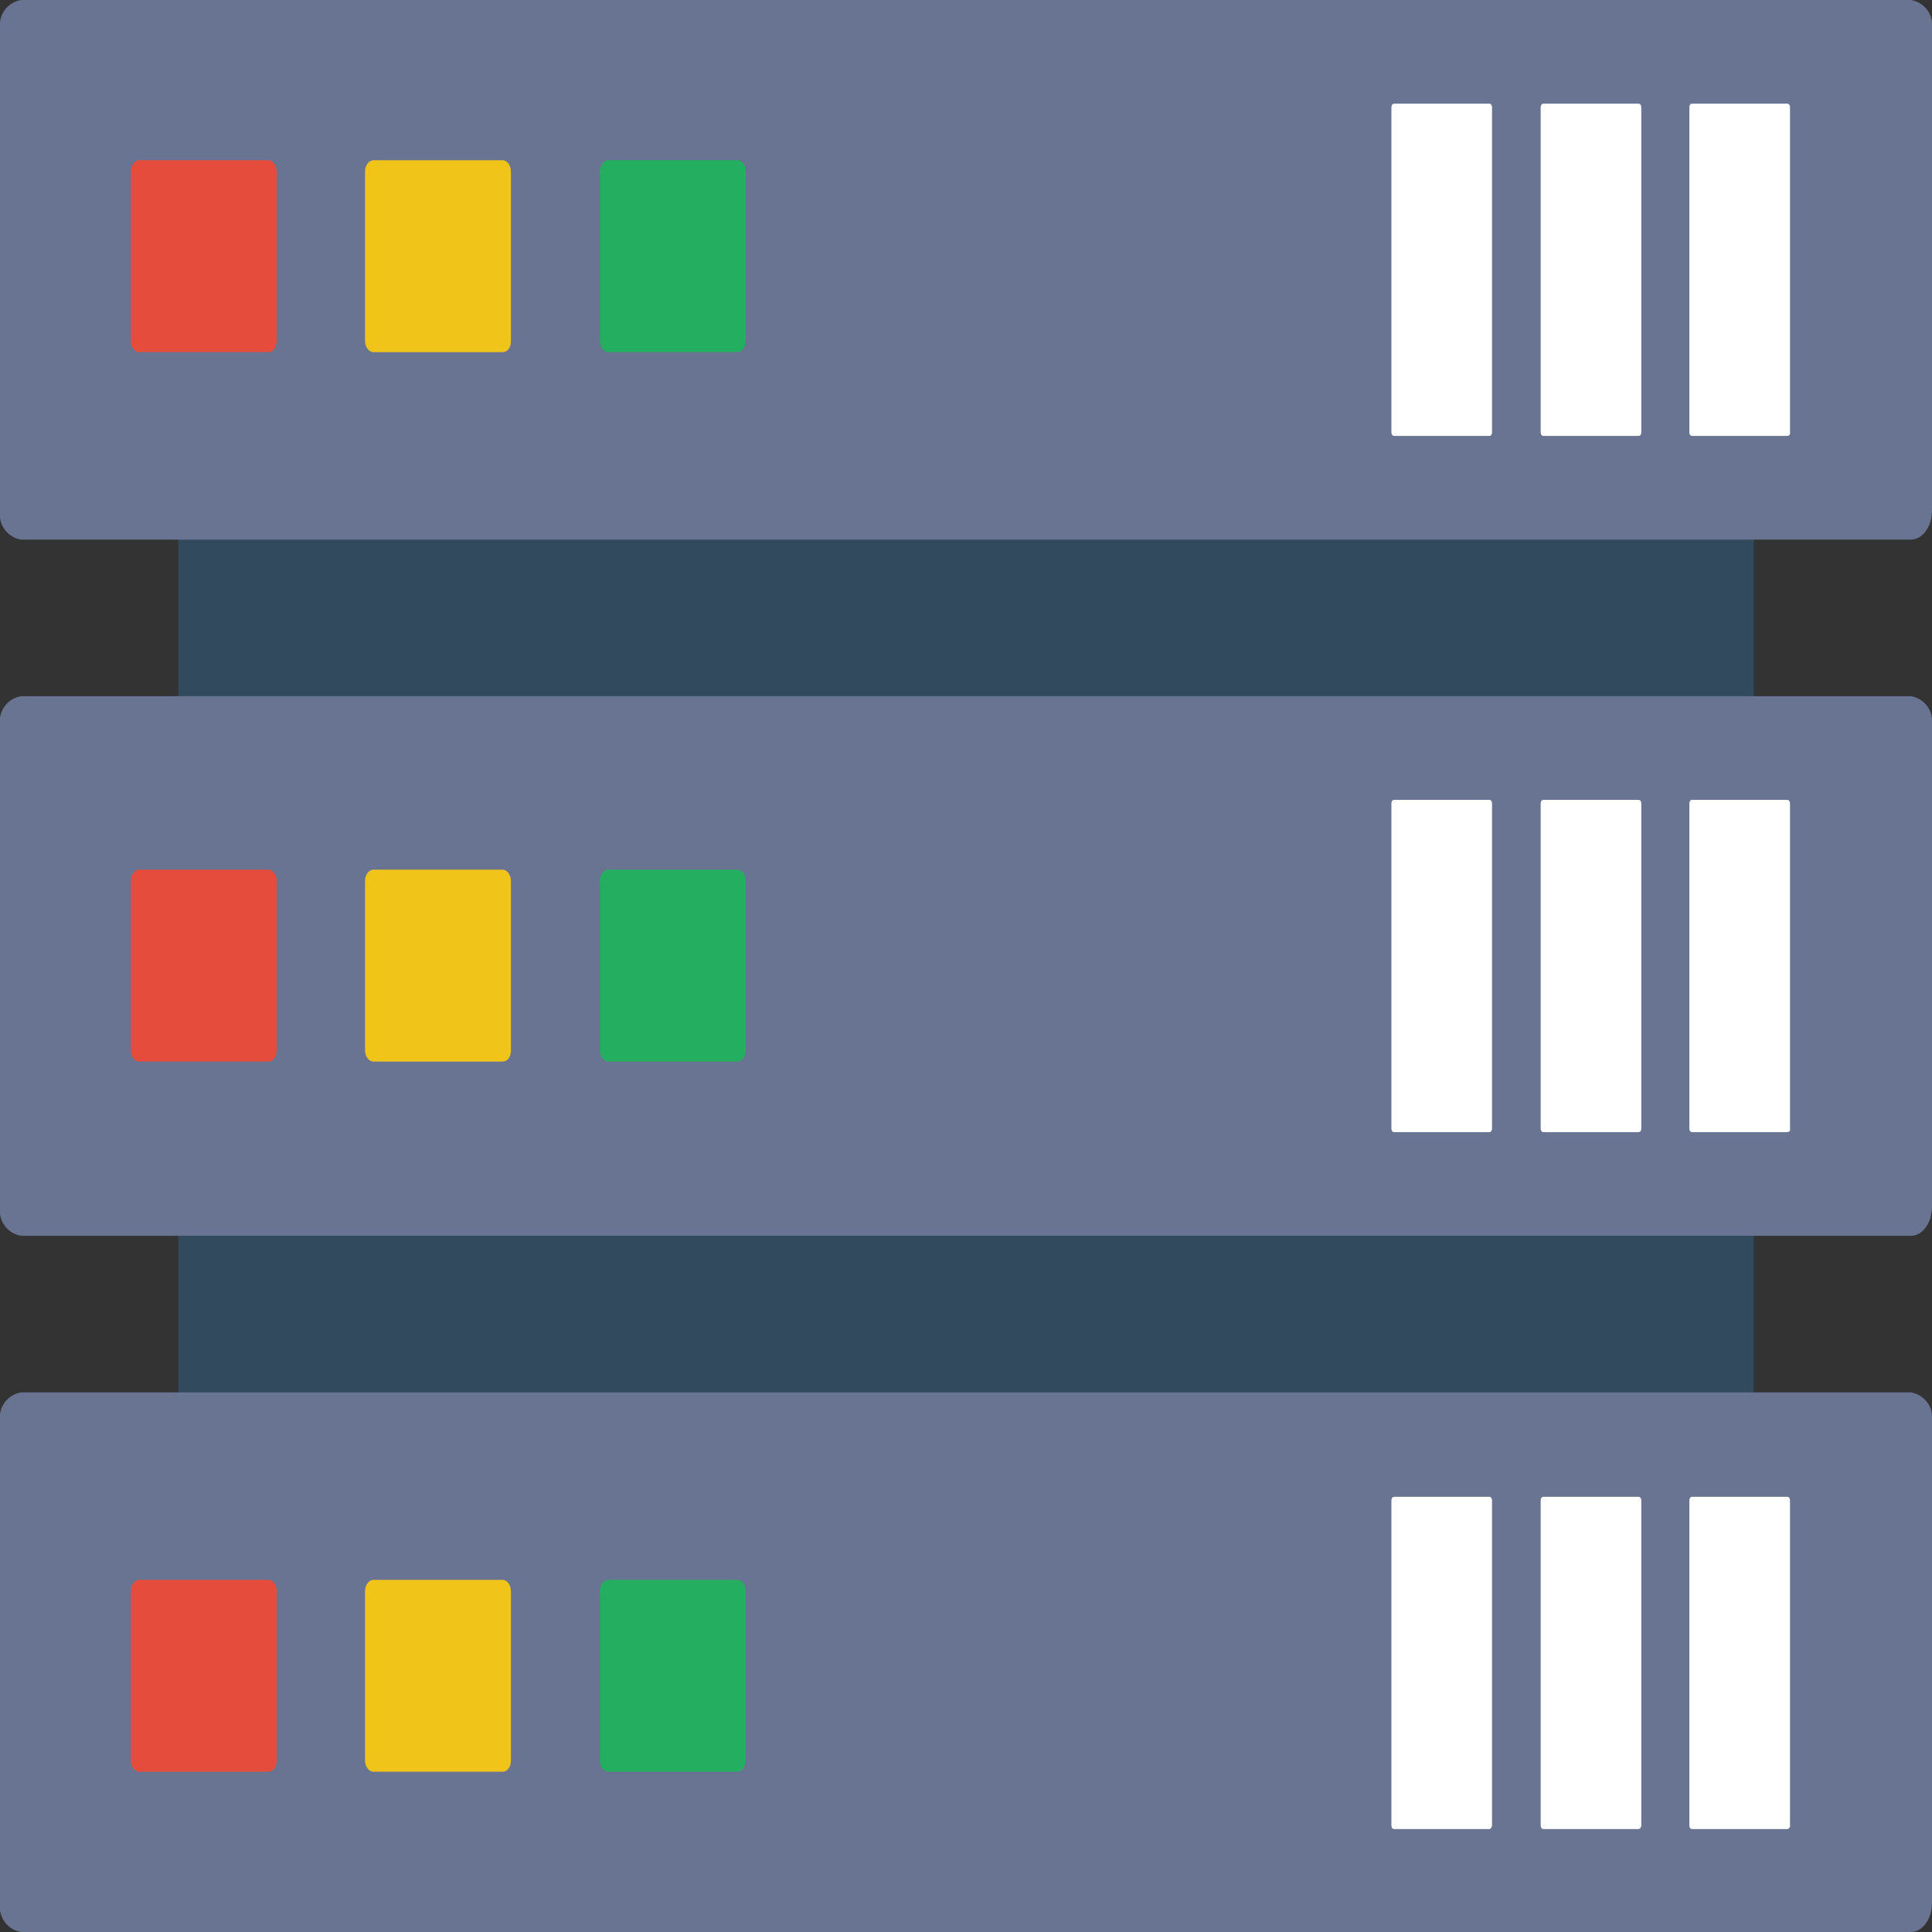 <svg xmlns="http://www.w3.org/2000/svg" width="80" height="80" viewBox="0 0 80 80">
  <rect x="0" y="0" width="80" height="80" fill="#333333" stroke="none"/>
  <g id="server" transform="translate(-12.626 -19.184)">
    <rect id="Rectangle_107" data-name="Rectangle 107" width="65.231" height="56.012" transform="translate(20.01 29.169)" fill="#324a5e"/>
    <g id="Group_220" data-name="Group 220" transform="translate(12.626 19.184)">
      <path id="Path_531" data-name="Path 531" d="M158.82,143.444H80.58a1.047,1.047,0,0,1-.88-1.157v-20.03a1.047,1.047,0,0,1,.88-1.157H158.82a1.047,1.047,0,0,1,.88,1.157v20.03C159.677,142.926,159.306,143.444,158.82,143.444Z" transform="translate(-79.7 -121.1)" fill="#687492"/>
      <path id="Path_532" data-name="Path 532" d="M158.82,238.144H80.58a1.047,1.047,0,0,1-.88-1.157v-20.03a1.047,1.047,0,0,1,.88-1.157H158.82a1.047,1.047,0,0,1,.88,1.157v20.03C159.677,237.626,159.306,238.144,158.82,238.144Z" transform="translate(-79.7 -186.972)" fill="#687492"/>
      <path id="Path_533" data-name="Path 533" d="M158.82,332.844H80.58a1.047,1.047,0,0,1-.88-1.157v-20.03a1.047,1.047,0,0,1,.88-1.157H158.82a1.047,1.047,0,0,1,.88,1.157v20.03C159.677,332.326,159.306,332.844,158.82,332.844Z" transform="translate(-79.7 -252.844)" fill="#687492"/>
    </g>
    <path id="Path_534" data-name="Path 534" d="M108.794,150.845h-5.347c-.185,0-.347-.213-.347-.457v-7.032c0-.243.162-.457.347-.457h5.347c.185,0,.347.213.347.457v7.032C109.142,150.663,108.98,150.845,108.794,150.845Z" transform="translate(-85.058 -117.08)" fill="#e64c3c"/>
    <path id="Path_535" data-name="Path 535" d="M150.694,150.845h-5.347c-.185,0-.347-.213-.347-.457v-7.032c0-.243.162-.457.347-.457h5.347c.185,0,.347.213.347.457v7.032C151.042,150.663,150.9,150.845,150.694,150.845Z" transform="translate(-117.259 -117.08)" fill="#f0c419"/>
    <path id="Path_536" data-name="Path 536" d="M192.694,150.845h-5.347c-.185,0-.347-.213-.347-.457v-7.032c0-.243.162-.457.347-.457h5.347c.185,0,.347.213.347.457v7.032C193.019,150.663,192.88,150.845,192.694,150.845Z" transform="translate(-149.536 -117.08)" fill="#24ae5f"/>
    <path id="Path_537" data-name="Path 537" d="M108.794,247.345h-5.347c-.185,0-.347-.213-.347-.457v-7.032c0-.243.162-.457.347-.457h5.347c.185,0,.347.213.347.457v7.032C109.142,247.163,108.98,247.345,108.794,247.345Z" transform="translate(-85.058 -184.204)" fill="#e64c3c"/>
    <path id="Path_538" data-name="Path 538" d="M150.694,247.345h-5.347c-.185,0-.347-.213-.347-.457v-7.032c0-.243.162-.457.347-.457h5.347c.185,0,.347.213.347.457v7.032C151.042,247.163,150.9,247.345,150.694,247.345Z" transform="translate(-117.259 -184.204)" fill="#f0c419"/>
    <path id="Path_539" data-name="Path 539" d="M192.694,247.345h-5.347c-.185,0-.347-.213-.347-.457v-7.032c0-.243.162-.457.347-.457h5.347c.185,0,.347.213.347.457v7.032C193.019,247.163,192.88,247.345,192.694,247.345Z" transform="translate(-149.536 -184.204)" fill="#24ae5f"/>
    <path id="Path_540" data-name="Path 540" d="M108.794,343.945h-5.347c-.185,0-.347-.213-.347-.457v-7.032c0-.243.162-.457.347-.457h5.347c.185,0,.347.213.347.457v7.032C109.142,343.732,108.98,343.945,108.794,343.945Z" transform="translate(-85.058 -251.397)" fill="#e64c3c"/>
    <path id="Path_541" data-name="Path 541" d="M150.694,343.945h-5.347c-.185,0-.347-.213-.347-.457v-7.032c0-.243.162-.457.347-.457h5.347c.185,0,.347.213.347.457v7.032C151.042,343.732,150.9,343.945,150.694,343.945Z" transform="translate(-117.259 -251.397)" fill="#f0c419"/>
    <path id="Path_542" data-name="Path 542" d="M192.694,343.945h-5.347c-.185,0-.347-.213-.347-.457v-7.032c0-.243.162-.457.347-.457h5.347c.185,0,.347.213.347.457v7.032C193.019,343.732,192.88,343.945,192.694,343.945Z" transform="translate(-149.536 -251.397)" fill="#24ae5f"/>
    <g id="Group_221" data-name="Group 221" transform="translate(70.241 23.476)">
      <path id="Path_543" data-name="Path 543" d="M385.951,148.959h-3.935c-.069,0-.116-.061-.116-.152V135.352c0-.091.046-.152.116-.152h3.935c.07,0,.116.061.116.152v13.455A.118.118,0,0,1,385.951,148.959Z" transform="translate(-369.562 -135.2)" fill="#fff"/>
      <path id="Path_544" data-name="Path 544" d="M359.351,148.959h-3.935c-.069,0-.116-.061-.116-.152V135.352c0-.091.046-.152.116-.152h3.935c.069,0,.116.061.116.152v13.455C359.467,148.9,359.42,148.959,359.351,148.959Z" transform="translate(-349.119 -135.2)" fill="#fff"/>
      <path id="Path_545" data-name="Path 545" d="M332.651,148.959h-3.935c-.069,0-.116-.061-.116-.152V135.352c0-.091.046-.152.116-.152h3.935c.069,0,.116.061.116.152v13.455C332.767,148.9,332.72,148.959,332.651,148.959Z" transform="translate(-328.6 -135.2)" fill="#fff"/>
      <path id="Path_546" data-name="Path 546" d="M385.951,243.66h-3.935c-.069,0-.116-.061-.116-.152V230.052c0-.091.046-.152.116-.152h3.935c.07,0,.116.061.116.152v13.455A.118.118,0,0,1,385.951,243.66Z" transform="translate(-369.562 -201.072)" fill="#fff"/>
      <path id="Path_547" data-name="Path 547" d="M359.351,243.66h-3.935c-.069,0-.116-.061-.116-.152V230.052c0-.091.046-.152.116-.152h3.935c.069,0,.116.061.116.152v13.455C359.467,243.6,359.42,243.66,359.351,243.66Z" transform="translate(-349.119 -201.072)" fill="#fff"/>
      <path id="Path_548" data-name="Path 548" d="M332.651,243.66h-3.935c-.069,0-.116-.061-.116-.152V230.052c0-.091.046-.152.116-.152h3.935c.069,0,.116.061.116.152v13.455C332.767,243.6,332.72,243.66,332.651,243.66Z" transform="translate(-328.6 -201.072)" fill="#fff"/>
      <path id="Path_549" data-name="Path 549" d="M385.951,338.459h-3.935c-.069,0-.116-.061-.116-.152V324.852c0-.091.046-.152.116-.152h3.935c.07,0,.116.061.116.152v13.455A.131.131,0,0,1,385.951,338.459Z" transform="translate(-369.562 -267.013)" fill="#fff"/>
      <path id="Path_550" data-name="Path 550" d="M359.351,338.459h-3.935c-.069,0-.116-.061-.116-.152V324.852c0-.091.046-.152.116-.152h3.935c.069,0,.116.061.116.152v13.455C359.467,338.368,359.42,338.459,359.351,338.459Z" transform="translate(-349.119 -267.013)" fill="#fff"/>
      <path id="Path_551" data-name="Path 551" d="M332.651,338.459h-3.935c-.069,0-.116-.061-.116-.152V324.852c0-.091.046-.152.116-.152h3.935c.069,0,.116.061.116.152v13.455C332.767,338.368,332.72,338.459,332.651,338.459Z" transform="translate(-328.6 -267.013)" fill="#fff"/>
    </g>
  </g>
</svg>
